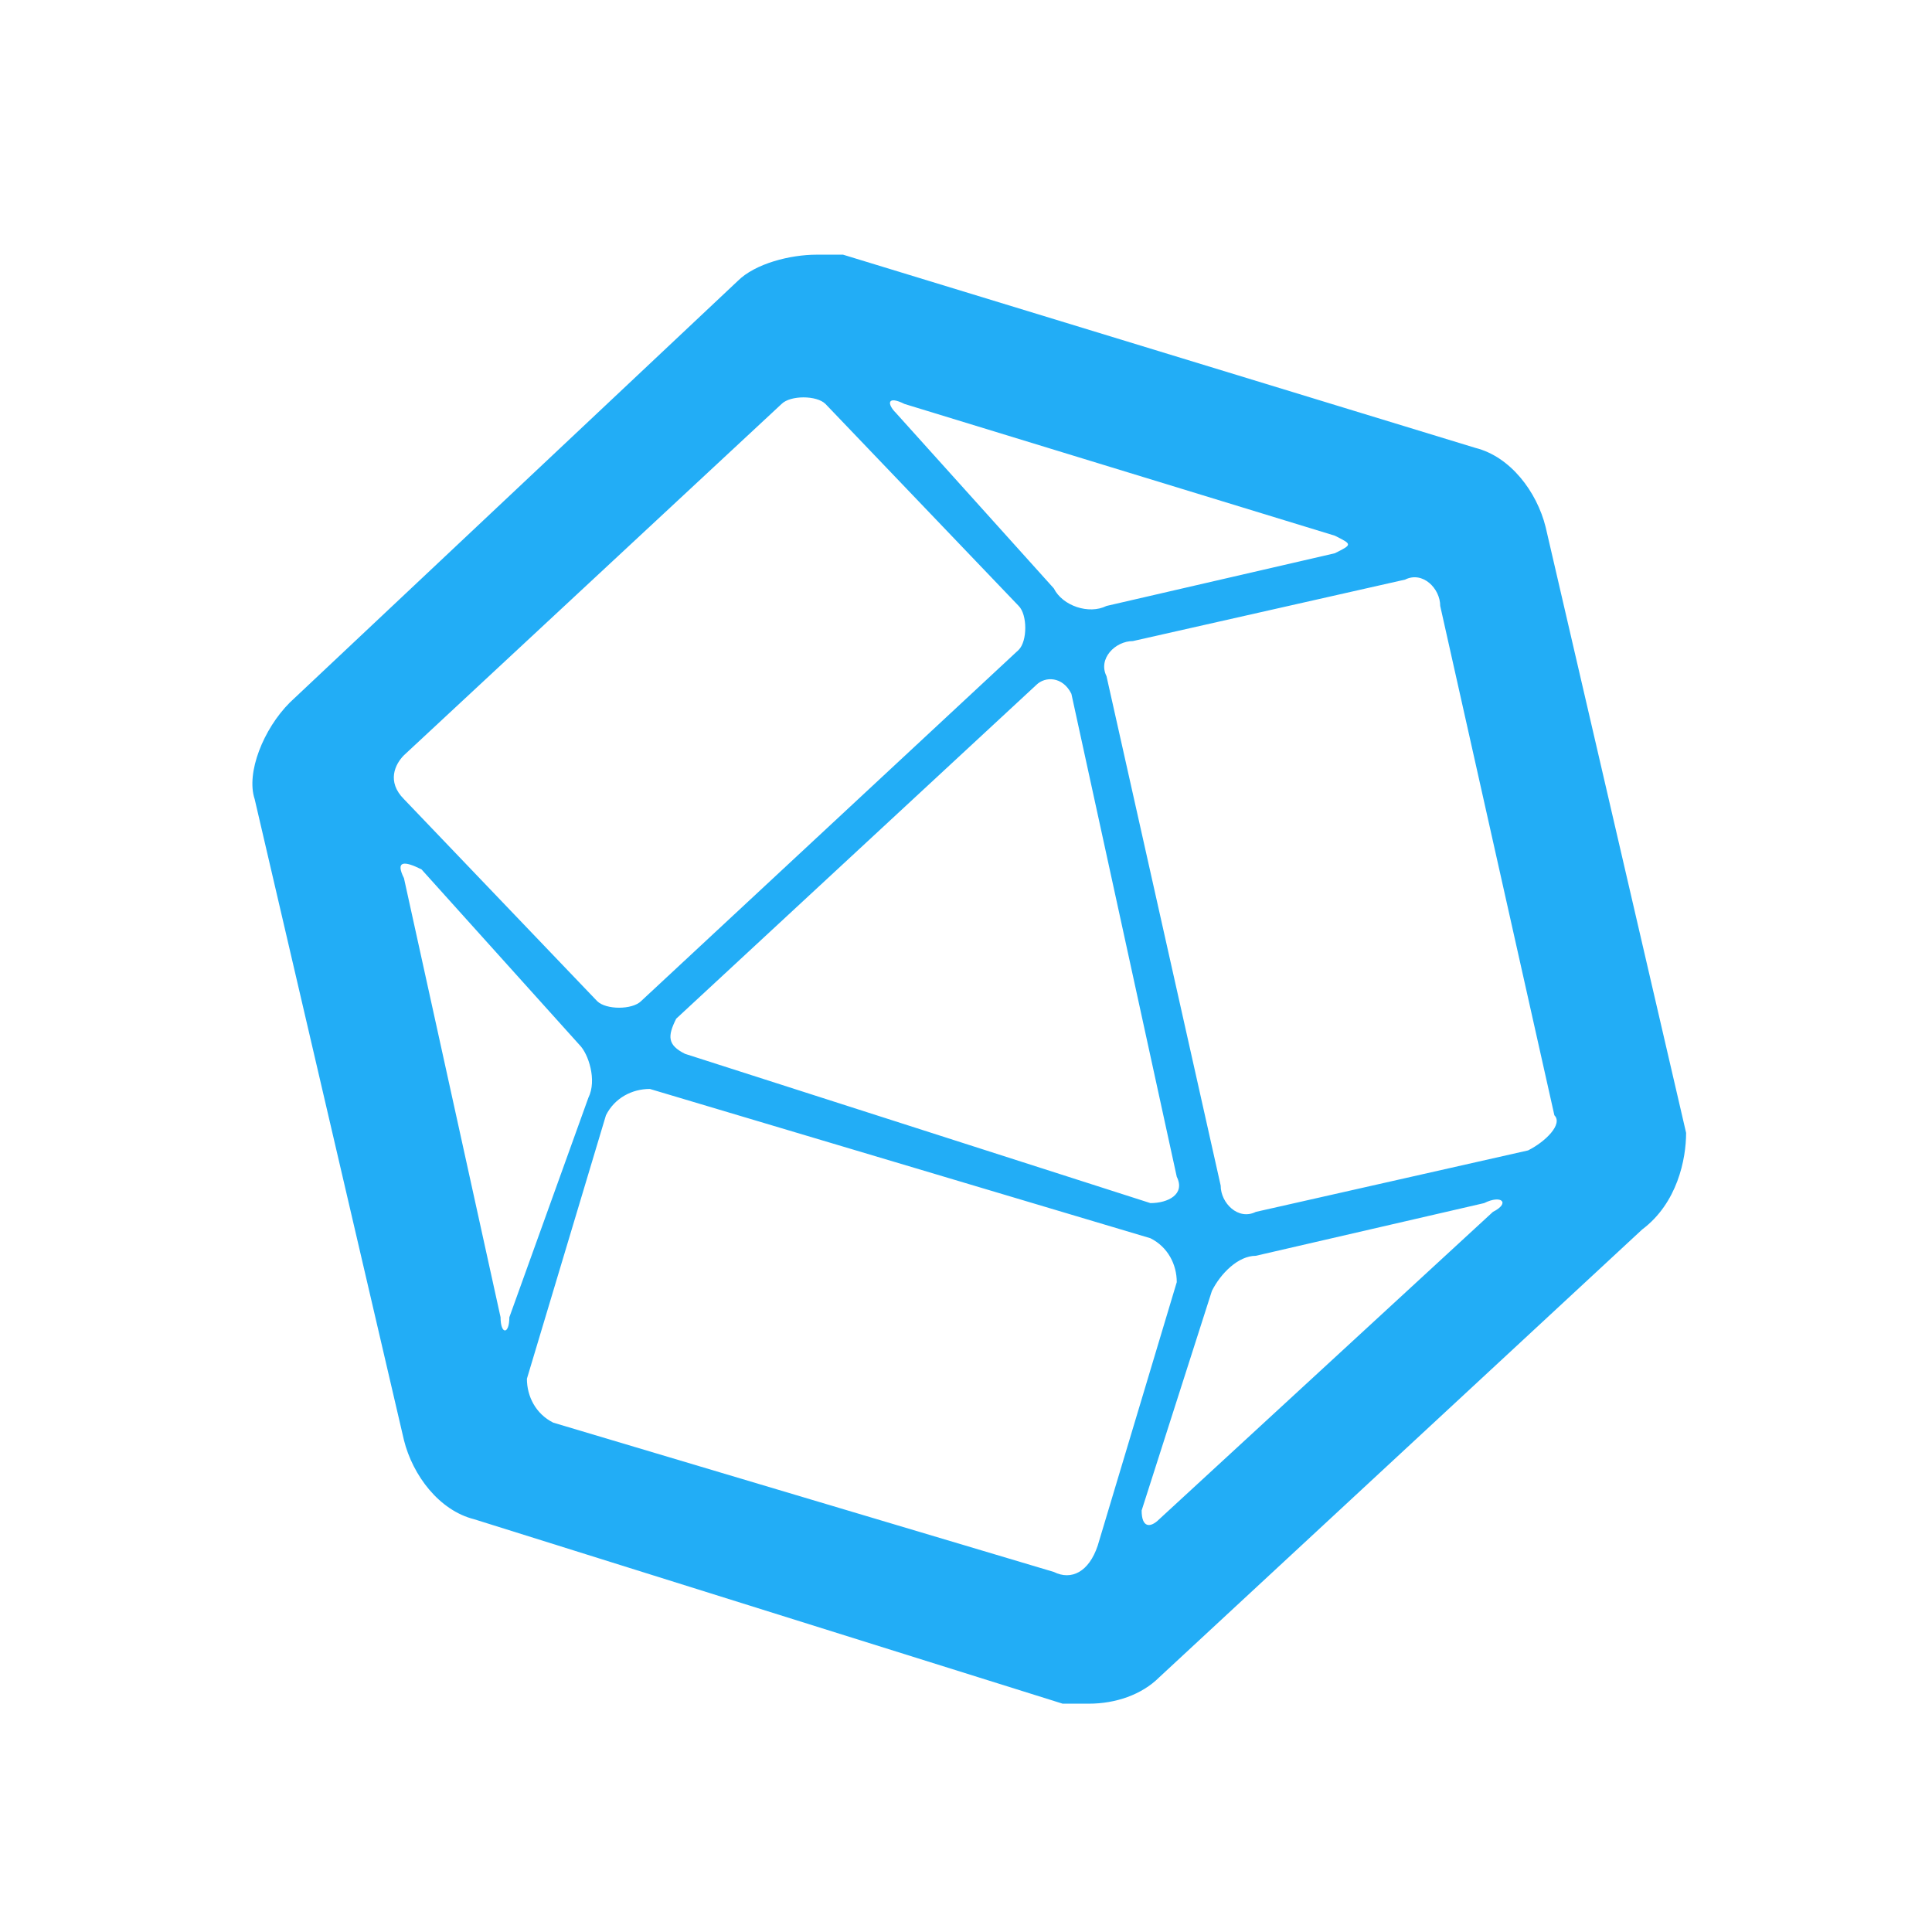 <?xml version="1.0" encoding="utf-8"?>
<!-- Generator: Adobe Illustrator 27.1.1, SVG Export Plug-In . SVG Version: 6.00 Build 0)  -->
<svg version="1.1" id="레이어_1" xmlns="http://www.w3.org/2000/svg" xmlns:xlink="http://www.w3.org/1999/xlink" x="0px"
	 y="0px" viewBox="0 0 22 22" style="enable-background:new 0 0 22 22;" xml:space="preserve">
<style type="text/css">
	.st0{fill-rule:evenodd;clip-rule:evenodd;fill:#22ADF6;}
</style>
<path class="st0" d="M17.4,13.1l-3.1,0.7c-0.2,0.1-0.4-0.1-0.4-0.3l-1.3-5.8c-0.1-0.2,0.1-0.4,0.3-0.4l3.1-0.7
	c0.2-0.1,0.4,0.1,0.4,0.3l1.3,5.8C17.8,12.8,17.6,13,17.4,13.1z M17,13.8l-3.8,3.5c-0.1,0.1-0.2,0.1-0.2-0.1l0.8-2.5
	c0.1-0.2,0.3-0.4,0.5-0.4l2.6-0.6C17.1,13.6,17.2,13.7,17,13.8z M12,17.9l-5.7-1.7c-0.2-0.1-0.3-0.3-0.3-0.5l0.9-3
	c0.1-0.2,0.3-0.3,0.5-0.3l5.7,1.7c0.2,0.1,0.3,0.3,0.3,0.5l-0.9,3C12.4,17.9,12.2,18,12,17.9z M5.7,15l-1.1-5
	c-0.1-0.2,0-0.2,0.2-0.1l1.8,2c0.1,0.1,0.2,0.4,0.1,0.6L5.8,15C5.8,15.2,5.7,15.2,5.7,15z M4.6,8.6l4.3-4c0.1-0.1,0.4-0.1,0.5,0
	l2.2,2.3c0.1,0.1,0.1,0.4,0,0.5l-4.3,4c-0.1,0.1-0.4,0.1-0.5,0L4.6,9.1C4.4,8.9,4.5,8.7,4.6,8.6z M13.4,13.4
	c0.1,0.2-0.1,0.3-0.3,0.3L7.8,12c-0.2-0.1-0.2-0.2-0.1-0.4l4.1-3.8c0.1-0.1,0.3-0.1,0.4,0.1L13.4,13.4z M10.3,4.6l4.9,1.5
	c0.2,0.1,0.2,0.1,0,0.2l-2.6,0.6c-0.2,0.1-0.5,0-0.6-0.2l-1.8-2C10.1,4.6,10.1,4.5,10.3,4.6z M19.2,12.9L17.6,6
	c-0.1-0.4-0.4-0.8-0.8-0.9L9.6,2.9c-0.1,0-0.2,0-0.3,0C9,2.9,8.6,3,8.4,3.2L3.3,8C3,8.3,2.8,8.8,2.9,9.1l1.7,7.3
	c0.1,0.4,0.4,0.8,0.8,0.9l6.7,2.1c0.1,0,0.2,0,0.3,0c0.3,0,0.6-0.1,0.8-0.3l5.5-5.1C19.1,13.7,19.2,13.2,19.2,12.9z"/>
</svg>

